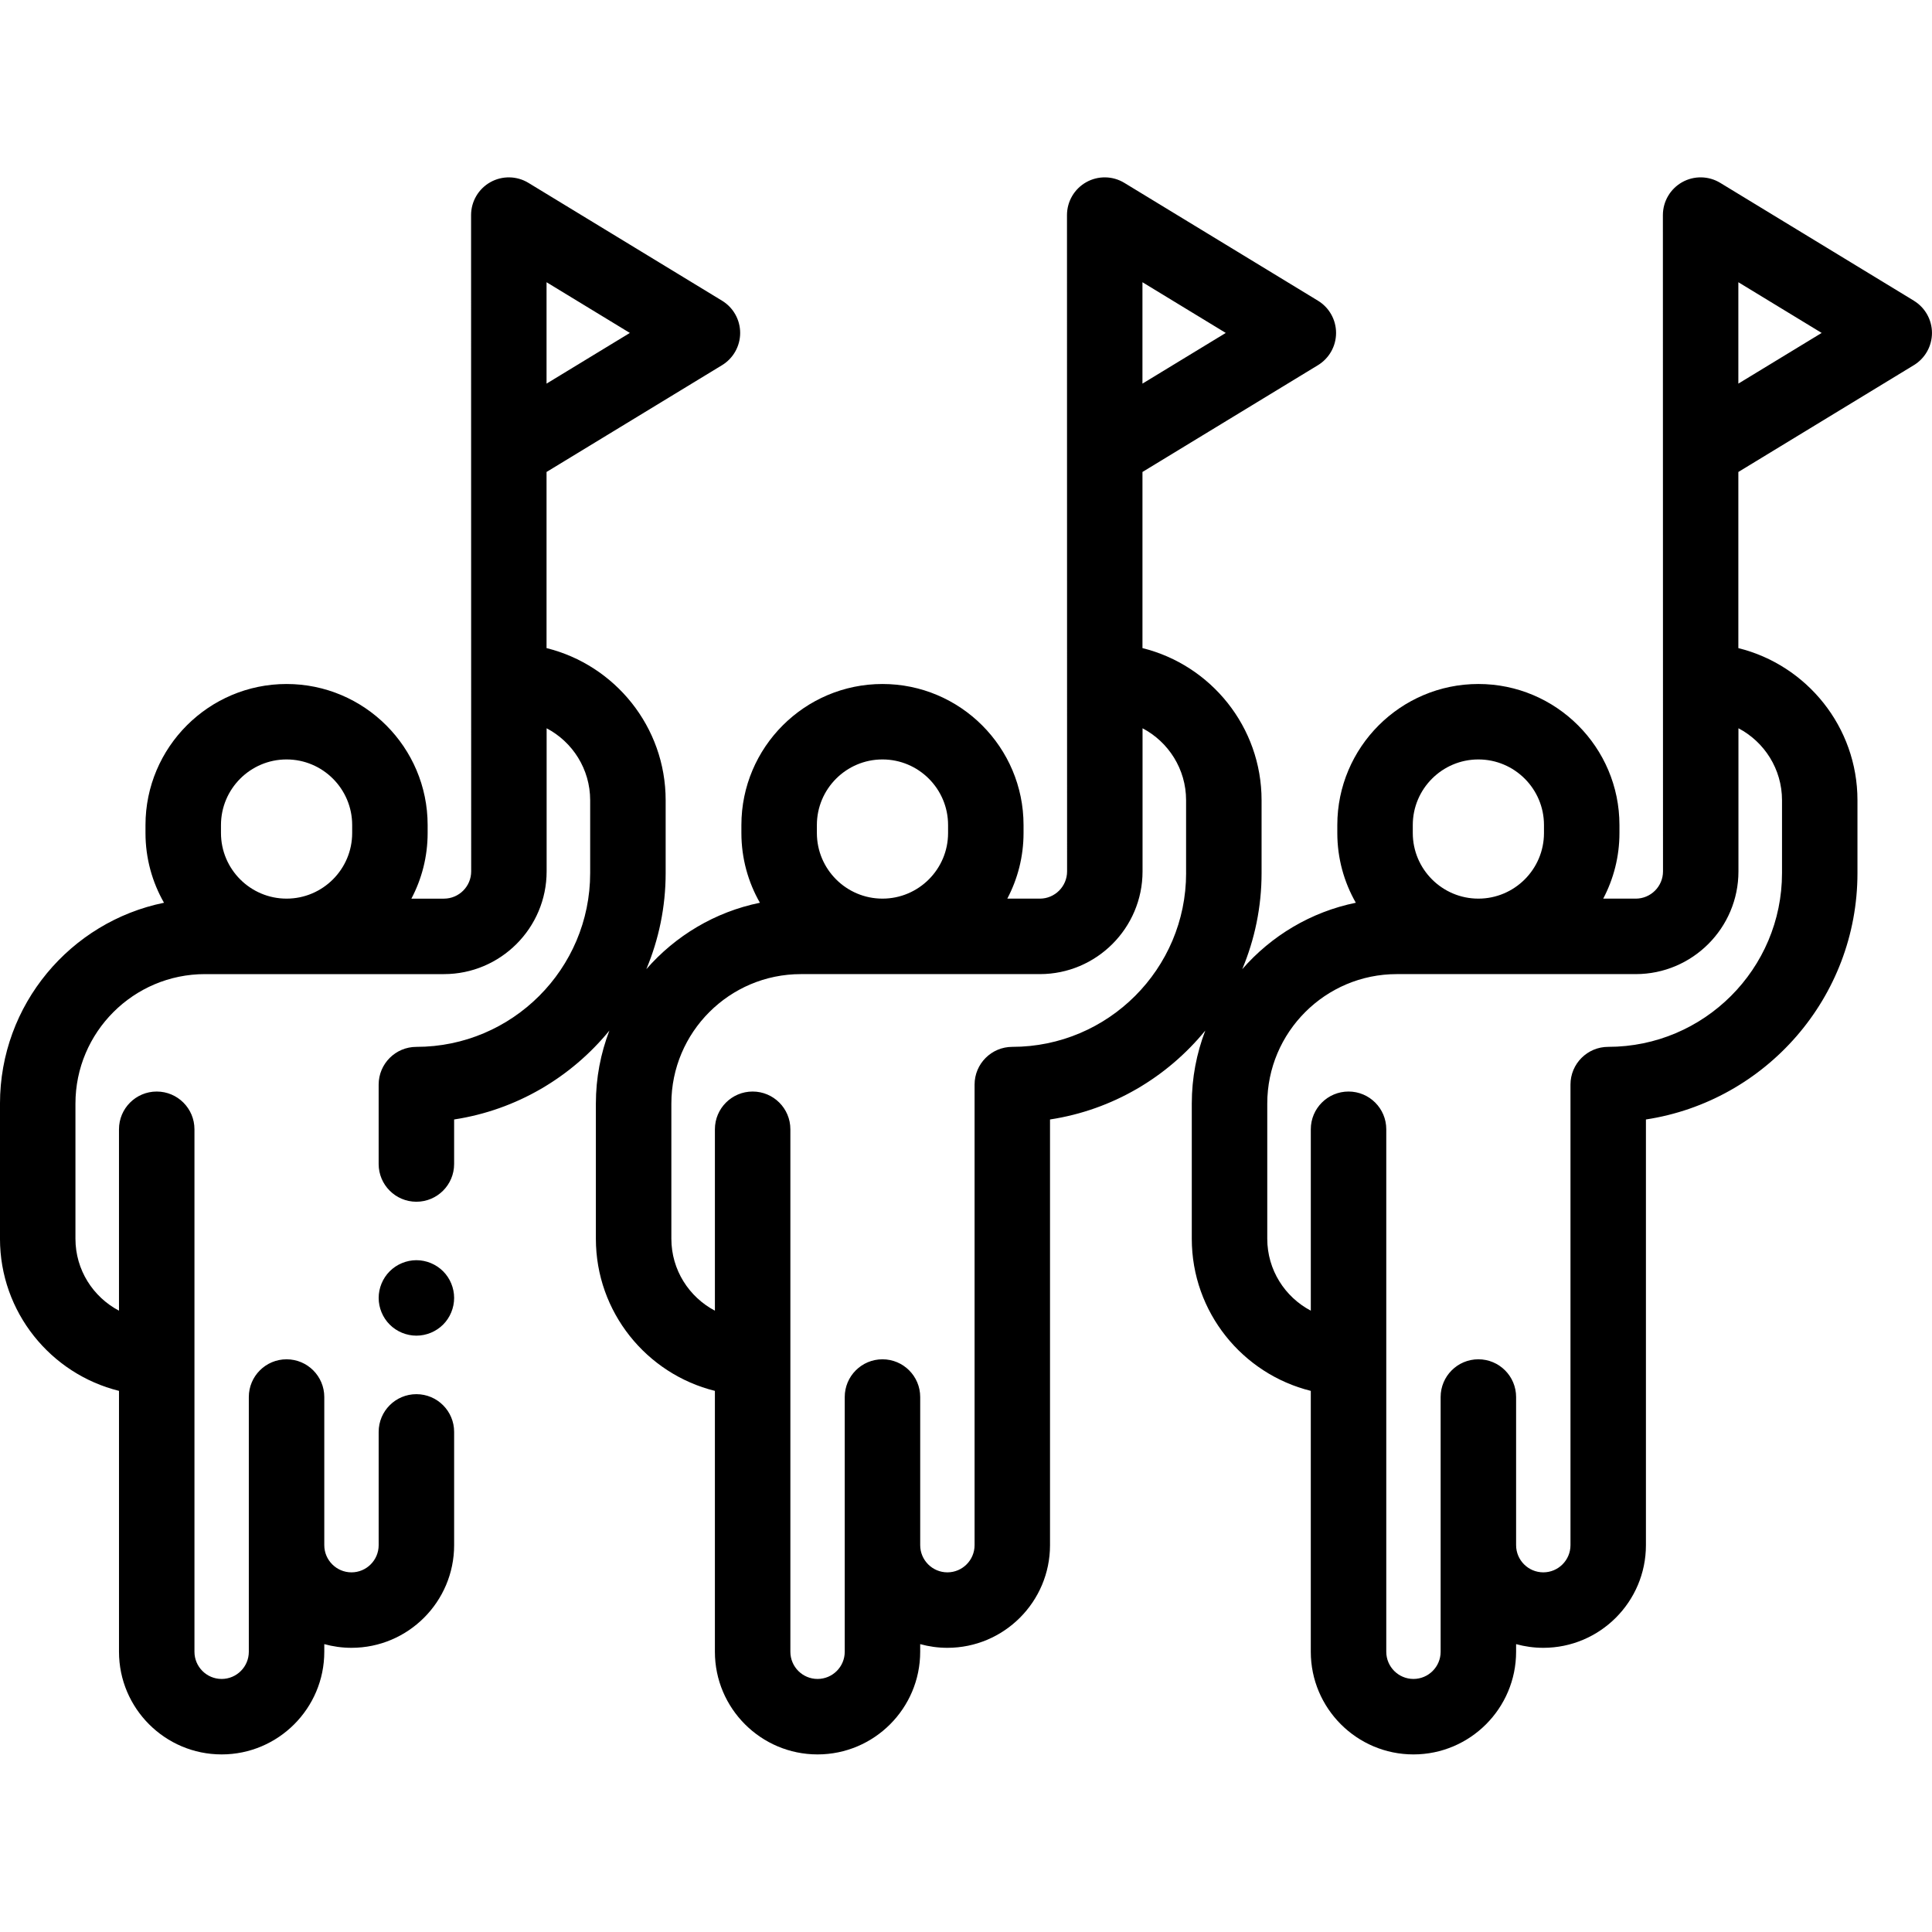 <svg viewBox="0 -47 512.006 512" xmlns="http://www.w3.org/2000/svg"><path d="m103.281 289.902c-1.859 1.859-2.93 4.438-2.93 7.066 0 2.633 1.07 5.211 2.93 7.07 1.859 1.859 4.438 2.93 7.07 2.93 2.637 0 5.207-1.066 7.078-2.93 1.859-1.859 2.922-4.438 2.922-7.07 0-2.629-1.062-5.207-2.922-7.066-1.871-1.863-4.441-2.934-7.078-2.934-2.633.004-5.203 1.07-7.07 2.934zm0 0"/><path d="m507.199 32.688-51.312-31.227c-3.086-1.879-6.949-1.945-10.098-.176-3.148 1.77-5.102 5.102-5.102 8.719l.031 173.922c0 3.984-3.242 7.223-7.223 7.223h-8.621c2.742-5.199 4.301-11.113 4.301-17.387v-2.109c0-20.617-16.77-37.387-37.383-37.387s-37.387 16.77-37.387 37.387v2.109c0 6.719 1.789 13.023 4.906 18.477-11.906 2.426-22.402 8.766-30.098 17.602 3.289-7.844 5.121-16.445 5.121-25.469v-19.297c0-19.469-13.465-35.844-31.566-40.32v-46.68l46.508-28.301c2.98-1.816 4.801-5.055 4.801-8.543 0-3.492-1.82-6.73-4.801-8.543l-51.312-31.227c-3.086-1.879-6.949-1.945-10.098-.176-3.152 1.77-5.102 5.102-5.102 8.719l.027 173.922c0 3.984-3.238 7.223-7.219 7.223h-8.625c2.742-5.199 4.305-11.113 4.305-17.387v-2.109c0-20.617-16.773-37.387-37.387-37.387-20.613 0-37.387 16.77-37.387 37.387v2.109c0 6.719 1.793 13.023 4.906 18.477-11.906 2.426-22.398 8.766-30.098 17.602 3.289-7.844 5.121-16.445 5.121-25.469v-19.297c0-19.469-13.465-35.844-31.566-40.32v-46.68l46.512-28.301c2.98-1.816 4.801-5.055 4.801-8.543 0-3.492-1.82-6.73-4.801-8.543l-51.312-31.227c-3.086-1.879-6.949-1.945-10.098-.176-3.152 1.77-5.102 5.102-5.102 8.719l.027 173.922c0 3.984-3.238 7.223-7.219 7.223h-8.625c2.742-5.199 4.305-11.113 4.305-17.387v-2.109c0-20.617-16.773-37.387-37.387-37.387-20.613 0-37.387 16.77-37.387 37.387v2.109c0 6.719 1.793 13.023 4.906 18.477-24.77 5.043-43.465 26.996-43.465 53.23v35.812c0 19.457 13.449 35.828 31.539 40.316v69.141c0 15 12.203 27.203 27.203 27.203s27.203-12.203 27.203-27.203v-2.023c2.297.629 4.711.977 7.207.977 15 0 27.203-12.203 27.203-27.203v-30.016c0-5.523-4.477-10-10-10-5.523 0-10 4.477-10 10v30.012c0 3.973-3.23 7.207-7.203 7.207s-7.207-3.234-7.207-7.207v-39.254c0-5.523-4.477-10-10-10-5.52 0-10 4.477-10 10v67.508c0 3.973-3.23 7.203-7.203 7.203-3.973 0-7.203-3.23-7.203-7.203v-138.469c0-5.52-4.477-10-10-10-5.523 0-10 4.48-10 10v48.074c-6.852-3.609-11.539-10.793-11.539-19.062v-35.812c0-18.926 15.398-34.32 34.324-34.32h63.328c15.008 0 27.219-12.215 27.219-27.223v-37.926c6.855 3.605 11.539 10.805 11.539 19.074v19.297c0 25.395-20.66 46.059-46.055 46.059-5.523 0-10 4.477-10 10v21.043c0 5.52 4.477 10 10 10 5.523 0 10-4.48 10-10v-11.801c16.512-2.516 31.023-11.18 41.148-23.562-2.305 6.02-3.582 12.543-3.582 19.359v35.812c0 19.457 13.449 35.828 31.543 40.316v69.141c0 15 12.203 27.203 27.203 27.203s27.203-12.203 27.203-27.203v-2.023c2.297.629 4.711.977 7.203.977 15 0 27.203-12.203 27.203-27.203v-112.816c16.512-2.516 31.027-11.18 41.148-23.562-2.305 6.02-3.578 12.543-3.578 19.359v35.812c0 19.457 13.449 35.828 31.539 40.316v69.141c0 15 12.207 27.203 27.207 27.203s27.203-12.203 27.203-27.203v-2.023c2.297.629 4.711.977 7.203.977 15 0 27.203-12.203 27.203-27.203v-112.816c31.695-4.832 56.059-32.273 56.059-65.301v-19.297c0-19.469-13.465-35.844-31.566-40.32v-46.68l46.508-28.305c2.984-1.812 4.805-5.051 4.805-8.543 0-3.488-1.828-6.727-4.809-8.539zm-448.637 138.961c0-9.586 7.797-17.387 17.383-17.387 9.586 0 17.387 7.801 17.387 17.387v2.113c0 9.586-7.797 17.387-17.387 17.387-9.586 0-17.383-7.801-17.383-17.387zm86.281-116.984v-26.871l22.078 13.438zm157.922 0v-26.871l22.078 13.438zm-86.281 116.984c0-9.586 7.797-17.387 17.383-17.387 9.586 0 17.387 7.801 17.387 17.387v2.113c0 9.586-7.797 17.387-17.387 17.387-9.586 0-17.383-7.801-17.383-17.387zm97.852 12.723c0 25.395-20.664 46.059-46.059 46.059-5.523 0-10 4.477-10 10v122.055c0 3.973-3.23 7.207-7.207 7.207-3.973 0-7.203-3.234-7.203-7.207v-39.254c0-5.523-4.477-10-10-10-5.523 0-10 4.477-10 10v67.508c0 3.973-3.23 7.203-7.203 7.203-3.973 0-7.203-3.23-7.203-7.203v-138.469c0-5.52-4.477-10-10-10-5.523 0-10 4.48-10 10v48.074c-6.852-3.609-11.539-10.793-11.539-19.062v-35.812c0-18.926 15.395-34.32 34.32-34.32h63.332c15.008 0 27.219-12.215 27.219-27.223v-37.926c6.855 3.605 11.539 10.805 11.539 19.074v19.297zm60.07-12.723c0-9.586 7.797-17.387 17.383-17.387 9.59 0 17.387 7.801 17.387 17.387v2.113c0 9.586-7.797 17.387-17.387 17.387-9.586 0-17.383-7.801-17.383-17.387zm86.312-25.648c6.852 3.609 11.539 10.805 11.539 19.074v19.297c0 25.395-20.66 46.059-46.059 46.059-5.523 0-10 4.477-10 10v122.055c0 3.973-3.23 7.207-7.203 7.207s-7.207-3.234-7.207-7.207v-39.254c0-5.523-4.477-10-10-10-5.52 0-10 4.477-10 10v67.508c0 3.973-3.23 7.203-7.203 7.203-3.973 0-7.203-3.23-7.203-7.203v-138.469c0-5.52-4.477-10-10-10-5.523 0-10 4.48-10 10v48.074c-6.852-3.609-11.539-10.793-11.539-19.062v-35.812c0-18.926 15.395-34.32 34.32-34.32h63.332c15.008 0 27.219-12.215 27.219-27.223v-37.926zm-.031-91.336v-26.871l22.078 13.438zm0 0"/></svg>